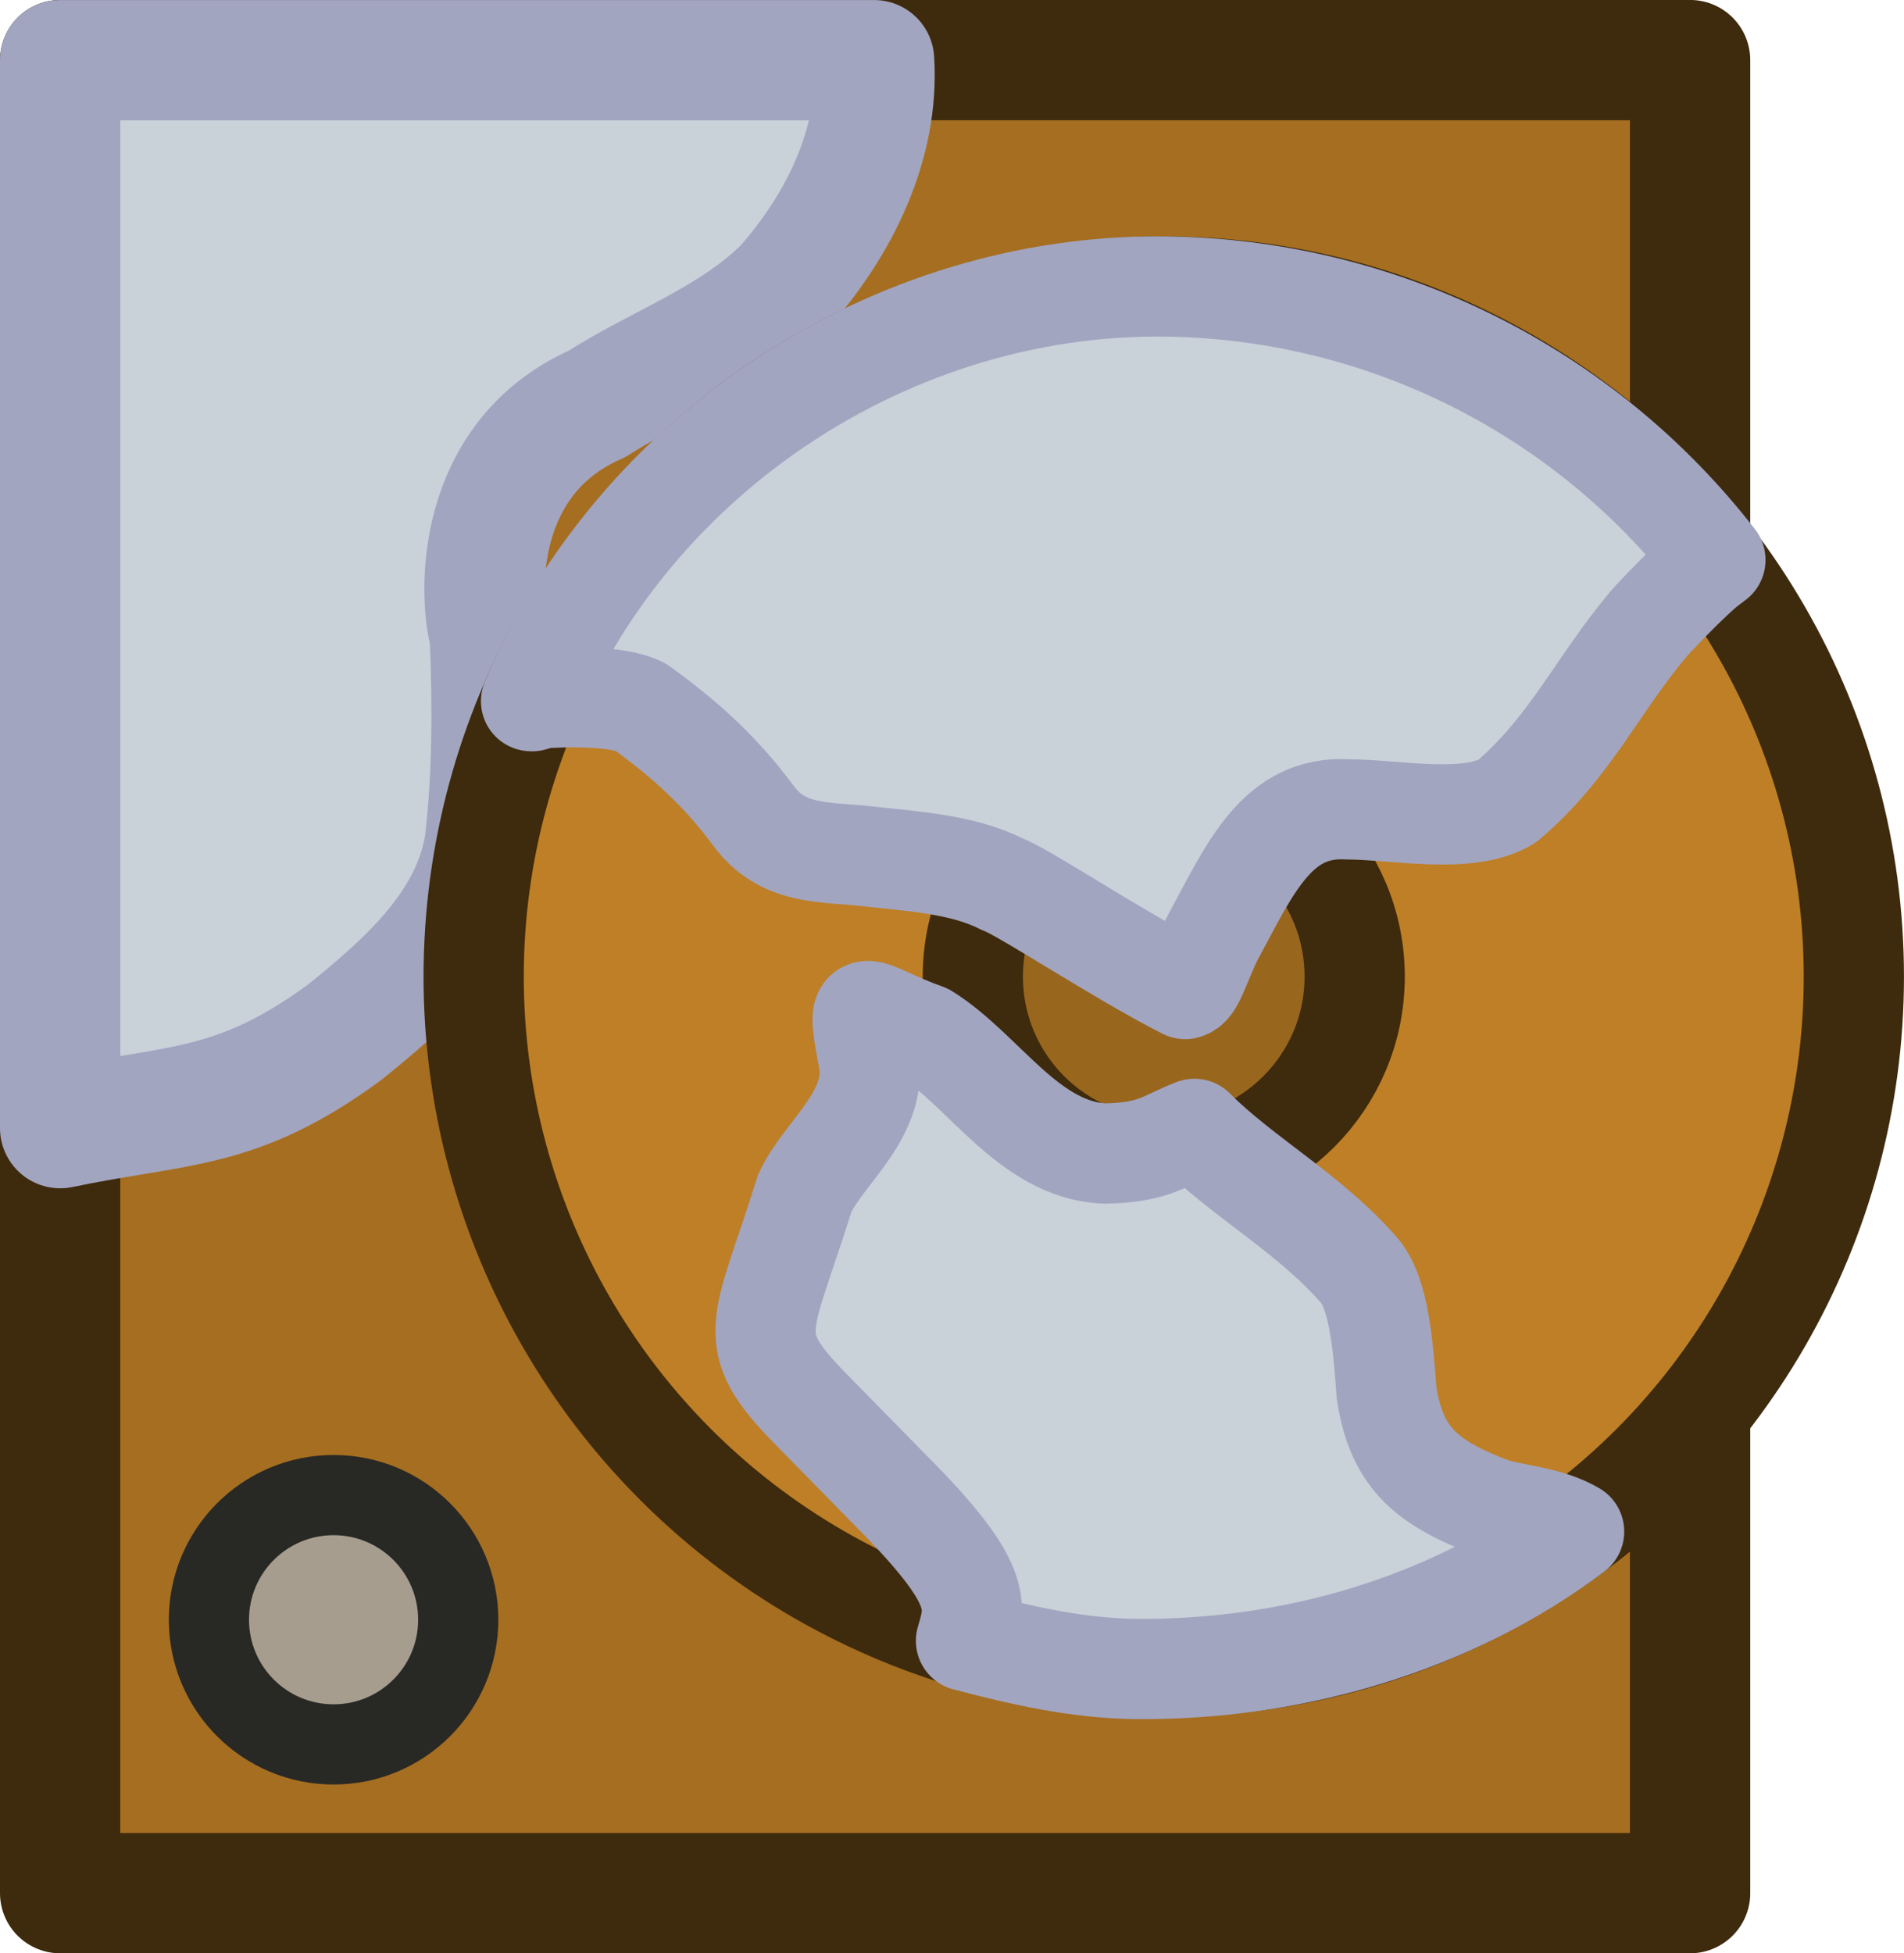 <?xml version="1.0" encoding="UTF-8" standalone="no"?>
<!-- Created with Inkscape (http://www.inkscape.org/) -->

<svg
   width="47.489mm"
   height="48.713mm"
   viewBox="0 0 47.489 48.713"
   version="1.1"
   id="svg1"
   xml:space="preserve"
   xmlns="http://www.w3.org/2000/svg"
   xmlns:svg="http://www.w3.org/2000/svg"><defs
     id="defs1" /><g
     id="layer1"
     transform="translate(-187.962,-295.874)"><g
       id="layer1-1"
       transform="translate(-1.353,40.01)"><g
         id="g6300"
         transform="translate(266.836,23.028)"><g
           id="layer1-12"
           transform="translate(-218.756,81.48)"><rect
             style="fill:#a66e20;fill-opacity:1;stroke:#3e2a0c;stroke-width:3;stroke-linecap:square;stroke-linejoin:round;stroke-dasharray:none;stroke-opacity:1;paint-order:fill markers stroke;stop-color:#000000"
             id="rect23414-5"
             width="40.654"
             height="45.713"
             x="142.735"
             y="152.855" /><circle
             style="fill:#a69d8f;fill-opacity:1;stroke:#282825;stroke-width:2;stroke-linecap:square;stroke-linejoin:round;stroke-dasharray:none;stroke-opacity:1;paint-order:fill markers stroke;stop-color:#000000"
             id="circle23416-6"
             cx="149.555"
             cy="-191.75"
             r="3.109"
             transform="scale(1,-1)" /><path
             id="rect23434-6"
             style="fill:#c9d1d9;fill-opacity:1;stroke:#a2a5c0;stroke-width:3;stroke-linecap:square;stroke-linejoin:round;stroke-dasharray:none;stroke-opacity:1;paint-order:fill markers stroke;stop-color:#000000"
             d="m 142.735,179.489 v -26.632 h 20.302 c 0.134,2.09 -0.881,4.117 -2.235,5.648 -1.322,1.316 -3.14,1.939 -4.681,2.926 -3.058,1.343 -2.952,4.767 -2.67,5.77 0.072,1.73 0.074,3.485 -0.128,5.209 -0.328,2.027 -1.982,3.472 -3.498,4.694 -2.694,1.971 -4.117,1.768 -7.089,2.386 z" /><circle
             style="fill:#be7f26;fill-opacity:1;stroke:#3e2a0c;stroke-width:2.5;stroke-linecap:square;stroke-linejoin:round;stroke-dasharray:none;stroke-opacity:1;paint-order:fill markers stroke;stop-color:#000000"
             id="circle23420-7"
             cx="170.261"
             cy="175.712"
             r="17.212" /><circle
             style="fill:#99661e;fill-opacity:1;stroke:#3e2a0c;stroke-width:2.5;stroke-linecap:square;stroke-linejoin:round;stroke-dasharray:none;stroke-opacity:1;paint-order:fill markers stroke;stop-color:#000000"
             id="circle23422-2"
             cx="170.261"
             cy="175.712"
             r="4.762" /><path
             id="ellipse25256-3-1"
             style="fill:#c9d1d9;fill-opacity:1;stroke:#a2a5c0;stroke-width:2.5;stroke-linecap:round;stroke-linejoin:round;stroke-miterlimit:4;stroke-dasharray:none;stroke-opacity:1"
             d="m 165.329,192.276 c 1.403,0.371 2.787,0.685 4.238,0.702 3.877,0.033 7.833,-1.095 10.929,-3.427 -0.63,-0.373 -1.412,-0.406 -2.033,-0.589 -1.663,-0.627 -2.393,-1.259 -2.643,-2.856 -0.092,-1.247 -0.195,-2.456 -0.66,-3.039 -1.209,-1.415 -2.94,-2.357 -4.133,-3.558 l -6.5e-4,-6.7e-4 c -0.759,0.29 -0.972,0.591 -2.24,0.615 -1.892,-0.085 -3.007,-2.083 -4.463,-2.987 -1.596,-0.567 -1.749,-1.117 -1.45,0.517 0.35,1.438 -1.089,2.416 -1.568,3.463 -1.063,3.414 -1.595,3.608 0.193,5.421 l 1.963,2 c 2.313,2.326 2.124,2.85 1.867,3.738 z m -10.848,-23.436 c 0.054,0.022 0.102,-0.056 0.159,-0.06 0.655,-0.054 2.001,-0.088 2.57,0.209 1.075,0.771 1.979,1.583 2.806,2.695 0.742,1.028 1.811,0.905 2.863,1.028 1.064,0.122 2.361,0.188 3.34,0.689 0.553,0.196 2.883,1.76 4.576,2.62 0.214,-0.051 0.306,-0.455 0.651,-1.213 0.97,-1.801 1.636,-3.376 3.415,-3.267 1.215,0.006 3.003,0.386 3.965,-0.205 1.584,-1.342 2.266,-2.939 3.559,-4.456 0.25,-0.283 1.1,-1.151 1.428,-1.402 0.097,-0.074 0.147,-0.112 0.207,-0.157 -3.303,-4.257 -8.372,-6.769 -13.759,-6.821 -6.757,-0.063 -13.135,4.109 -15.781,10.341 z" /></g></g></g></g></svg>
